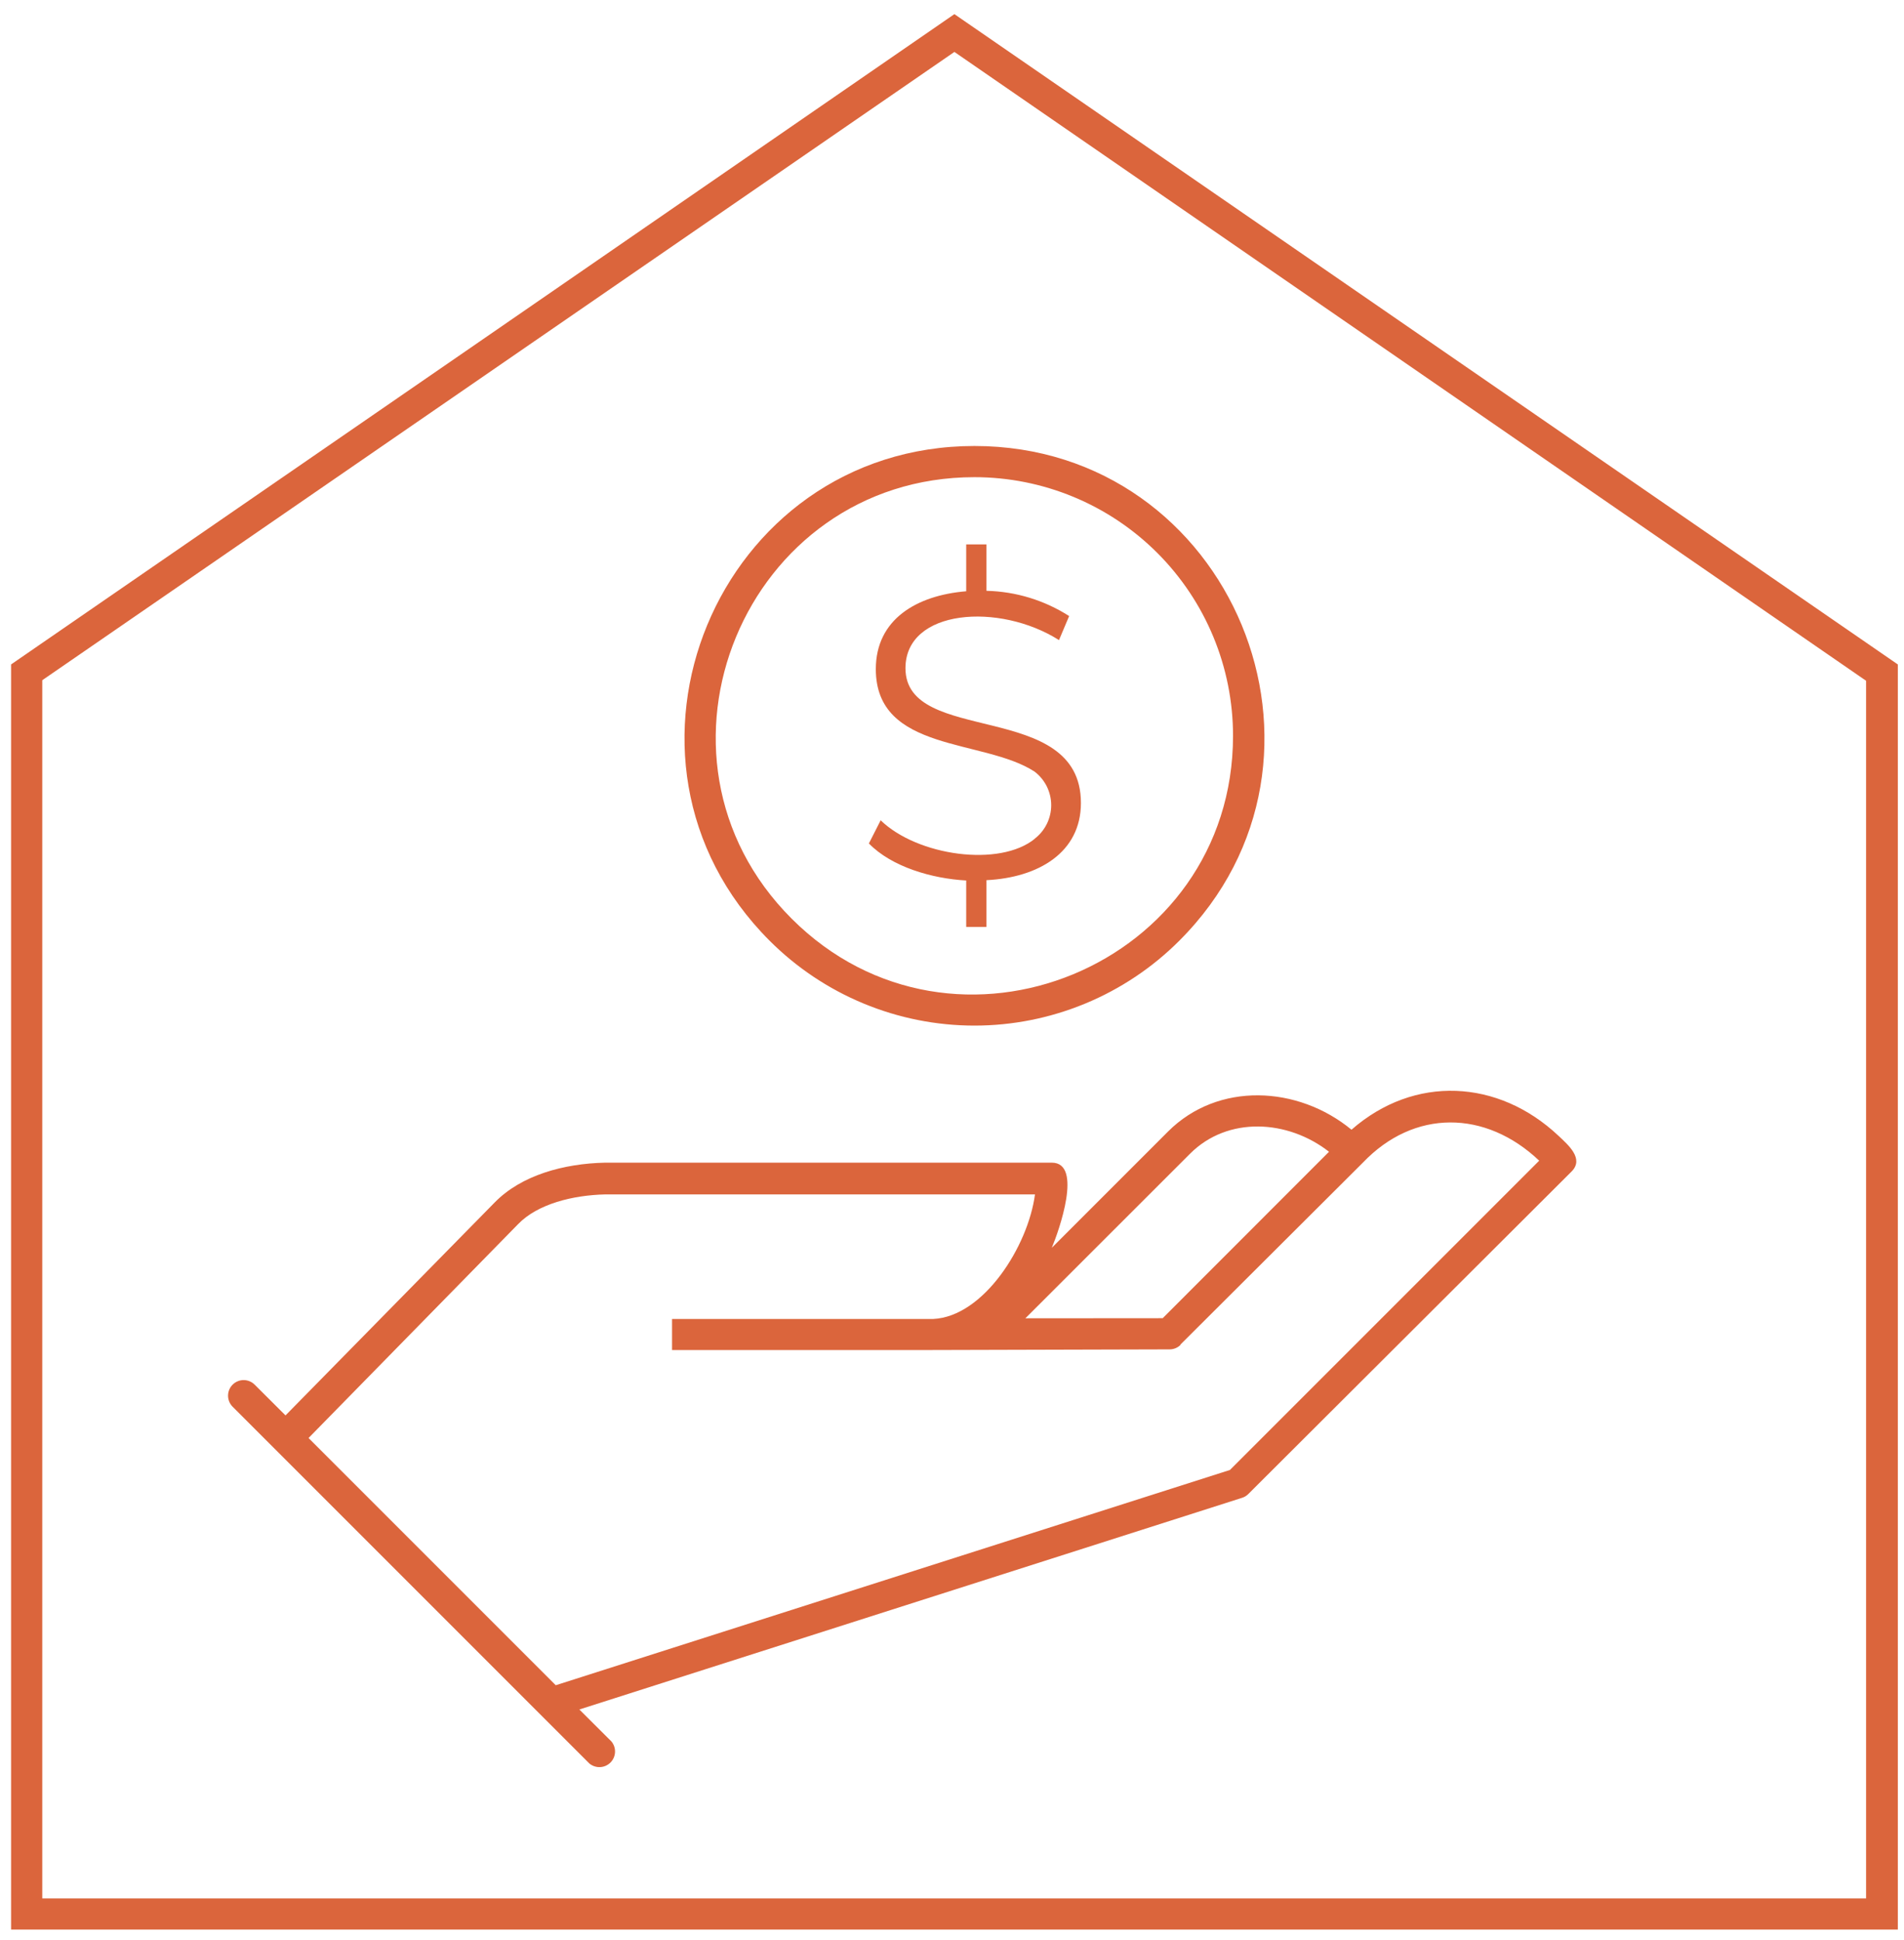 <svg width="107" height="109" viewBox="0 0 107 109" fill="none" xmlns="http://www.w3.org/2000/svg">
<path fill-rule="evenodd" clip-rule="evenodd" d="M58.138 47.135C58.429 46.914 58.665 46.628 58.828 46.3C58.99 45.972 59.075 45.612 59.075 45.246C59.075 44.88 58.99 44.519 58.828 44.191C58.665 43.864 58.429 43.578 58.138 43.357C55.295 41.499 49.219 42.291 49.219 37.597C49.219 34.809 51.504 33.453 54.298 33.224V30.591H55.437V33.199C57.086 33.237 58.693 33.728 60.083 34.617L59.513 35.968C56.162 33.843 50.885 34.215 50.885 37.547C50.885 41.932 60.745 39.275 60.745 45.122C60.745 47.903 58.355 49.315 55.437 49.458V52.084H54.298V49.476C52.378 49.371 50.111 48.714 48.829 47.395L49.491 46.094C51.56 48.101 56.193 48.745 58.163 47.123L58.138 47.135ZM65.638 63.585L59.11 70.113C59.5 69.184 60.875 65.332 59.11 65.332H34.007C31.672 65.382 29.306 66.038 27.813 67.555L16.045 79.534L14.311 77.806C14.147 77.642 13.924 77.549 13.692 77.549C13.46 77.549 13.237 77.642 13.072 77.806C12.908 77.97 12.816 78.193 12.816 78.425C12.816 78.658 12.908 78.88 13.072 79.045L33.121 99.094C33.29 99.234 33.505 99.307 33.724 99.297C33.944 99.287 34.151 99.195 34.307 99.04C34.462 98.885 34.553 98.677 34.563 98.458C34.573 98.239 34.501 98.023 34.36 97.855L32.558 96.059L69.794 84.167C69.927 84.127 70.049 84.055 70.147 83.956V83.956L88.32 65.827C89.038 65.109 88.127 64.335 87.582 63.821C84.201 60.637 79.481 60.389 75.951 63.48C72.941 61.002 68.45 60.773 65.638 63.585V63.585ZM57.624 74.077L66.877 64.83C69.001 62.7 72.383 62.916 74.687 64.719L65.341 74.071L57.624 74.077ZM66.326 75.564L76.589 65.332C79.463 62.316 83.482 62.359 86.499 65.22L69.119 82.6L31.232 94.696L17.34 80.804L29.108 68.794C30.217 67.642 32.205 67.159 34.007 67.116H58.163C57.779 70.027 55.276 73.984 52.44 74.115H40.405H37.767V75.861H52.105L65.731 75.824C65.847 75.824 65.961 75.8 66.067 75.756C66.173 75.711 66.27 75.646 66.351 75.564H66.326ZM66.276 52.858C76.514 42.626 69.224 25.061 54.762 25.061C40.3 25.061 33.016 42.626 43.248 52.858C44.76 54.371 46.555 55.571 48.53 56.389C50.506 57.208 52.624 57.63 54.762 57.63C56.901 57.63 59.018 57.208 60.994 56.389C62.97 55.571 64.765 54.371 66.276 52.858V52.858ZM69.293 41.344C69.293 37.49 67.762 33.794 65.037 31.069C62.312 28.344 58.616 26.813 54.762 26.813C41.861 26.813 35.357 42.49 44.487 51.619C53.616 60.749 69.293 54.251 69.293 41.344V41.344ZM106.653 37.336C88.976 25.155 71.303 12.975 53.635 0.794C35.962 12.983 18.292 25.164 0.623 37.336V108.428H106.653V37.336ZM53.635 2.918L2.376 38.222V106.675H104.869V38.253L53.635 2.918Z" fill="#DB653C"/>
</svg>
